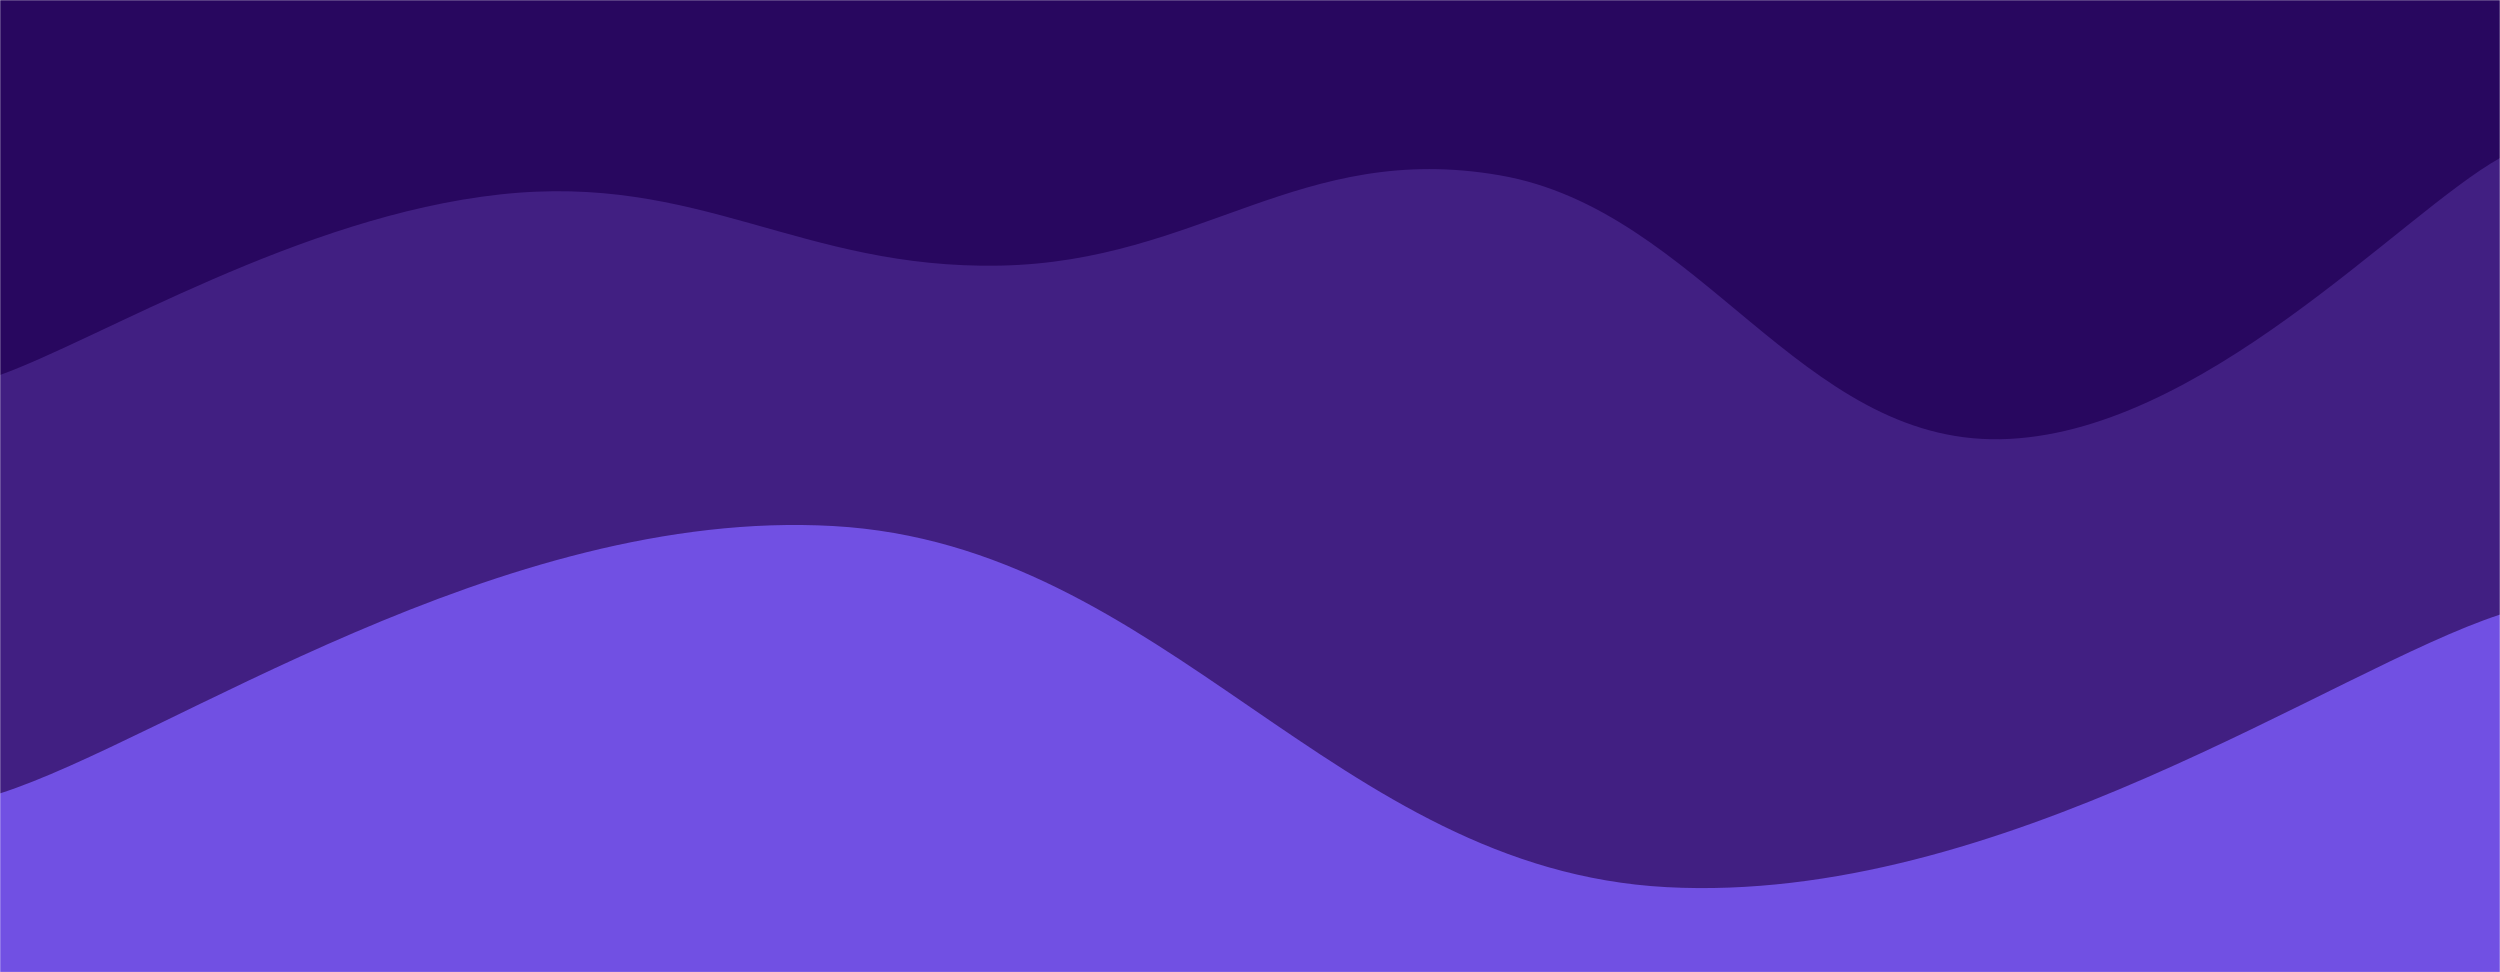 <svg xmlns="http://www.w3.org/2000/svg" version="1.1" xmlns:xlink="http://www.w3.org/1999/xlink" xmlns:svgjs="http://svgjs.com/svgjs" width="1440" height="560" preserveAspectRatio="none" viewBox="0 0 1440 560"><g mask="url(&quot;#SvgjsMask1005&quot;)" fill="none"><rect width="1440" height="560" x="0" y="0" fill="rgba(40, 7, 95, 1)"></rect><path d="M 0,216 C 57.6,195.2 172.8,124.6 288,112 C 403.2,99.4 460.8,155.2 576,153 C 691.2,150.8 748.8,81 864,101 C 979.2,121 1036.8,255 1152,253 C 1267.2,251 1382.4,123.4 1440,91L1440 560L0 560z" fill="rgba(65, 31, 130, 1)"></path><path d="M 0,457 C 96,426.2 288,292.2 480,303 C 672,313.8 768,500.8 960,511 C 1152,521.2 1344,385.4 1440,354L1440 560L0 560z" fill="rgba(113, 80, 227, 1)"></path></g><defs><mask id="SvgjsMask1005"><rect width="1440" height="560" fill="#ffffff"></rect></mask></defs></svg>